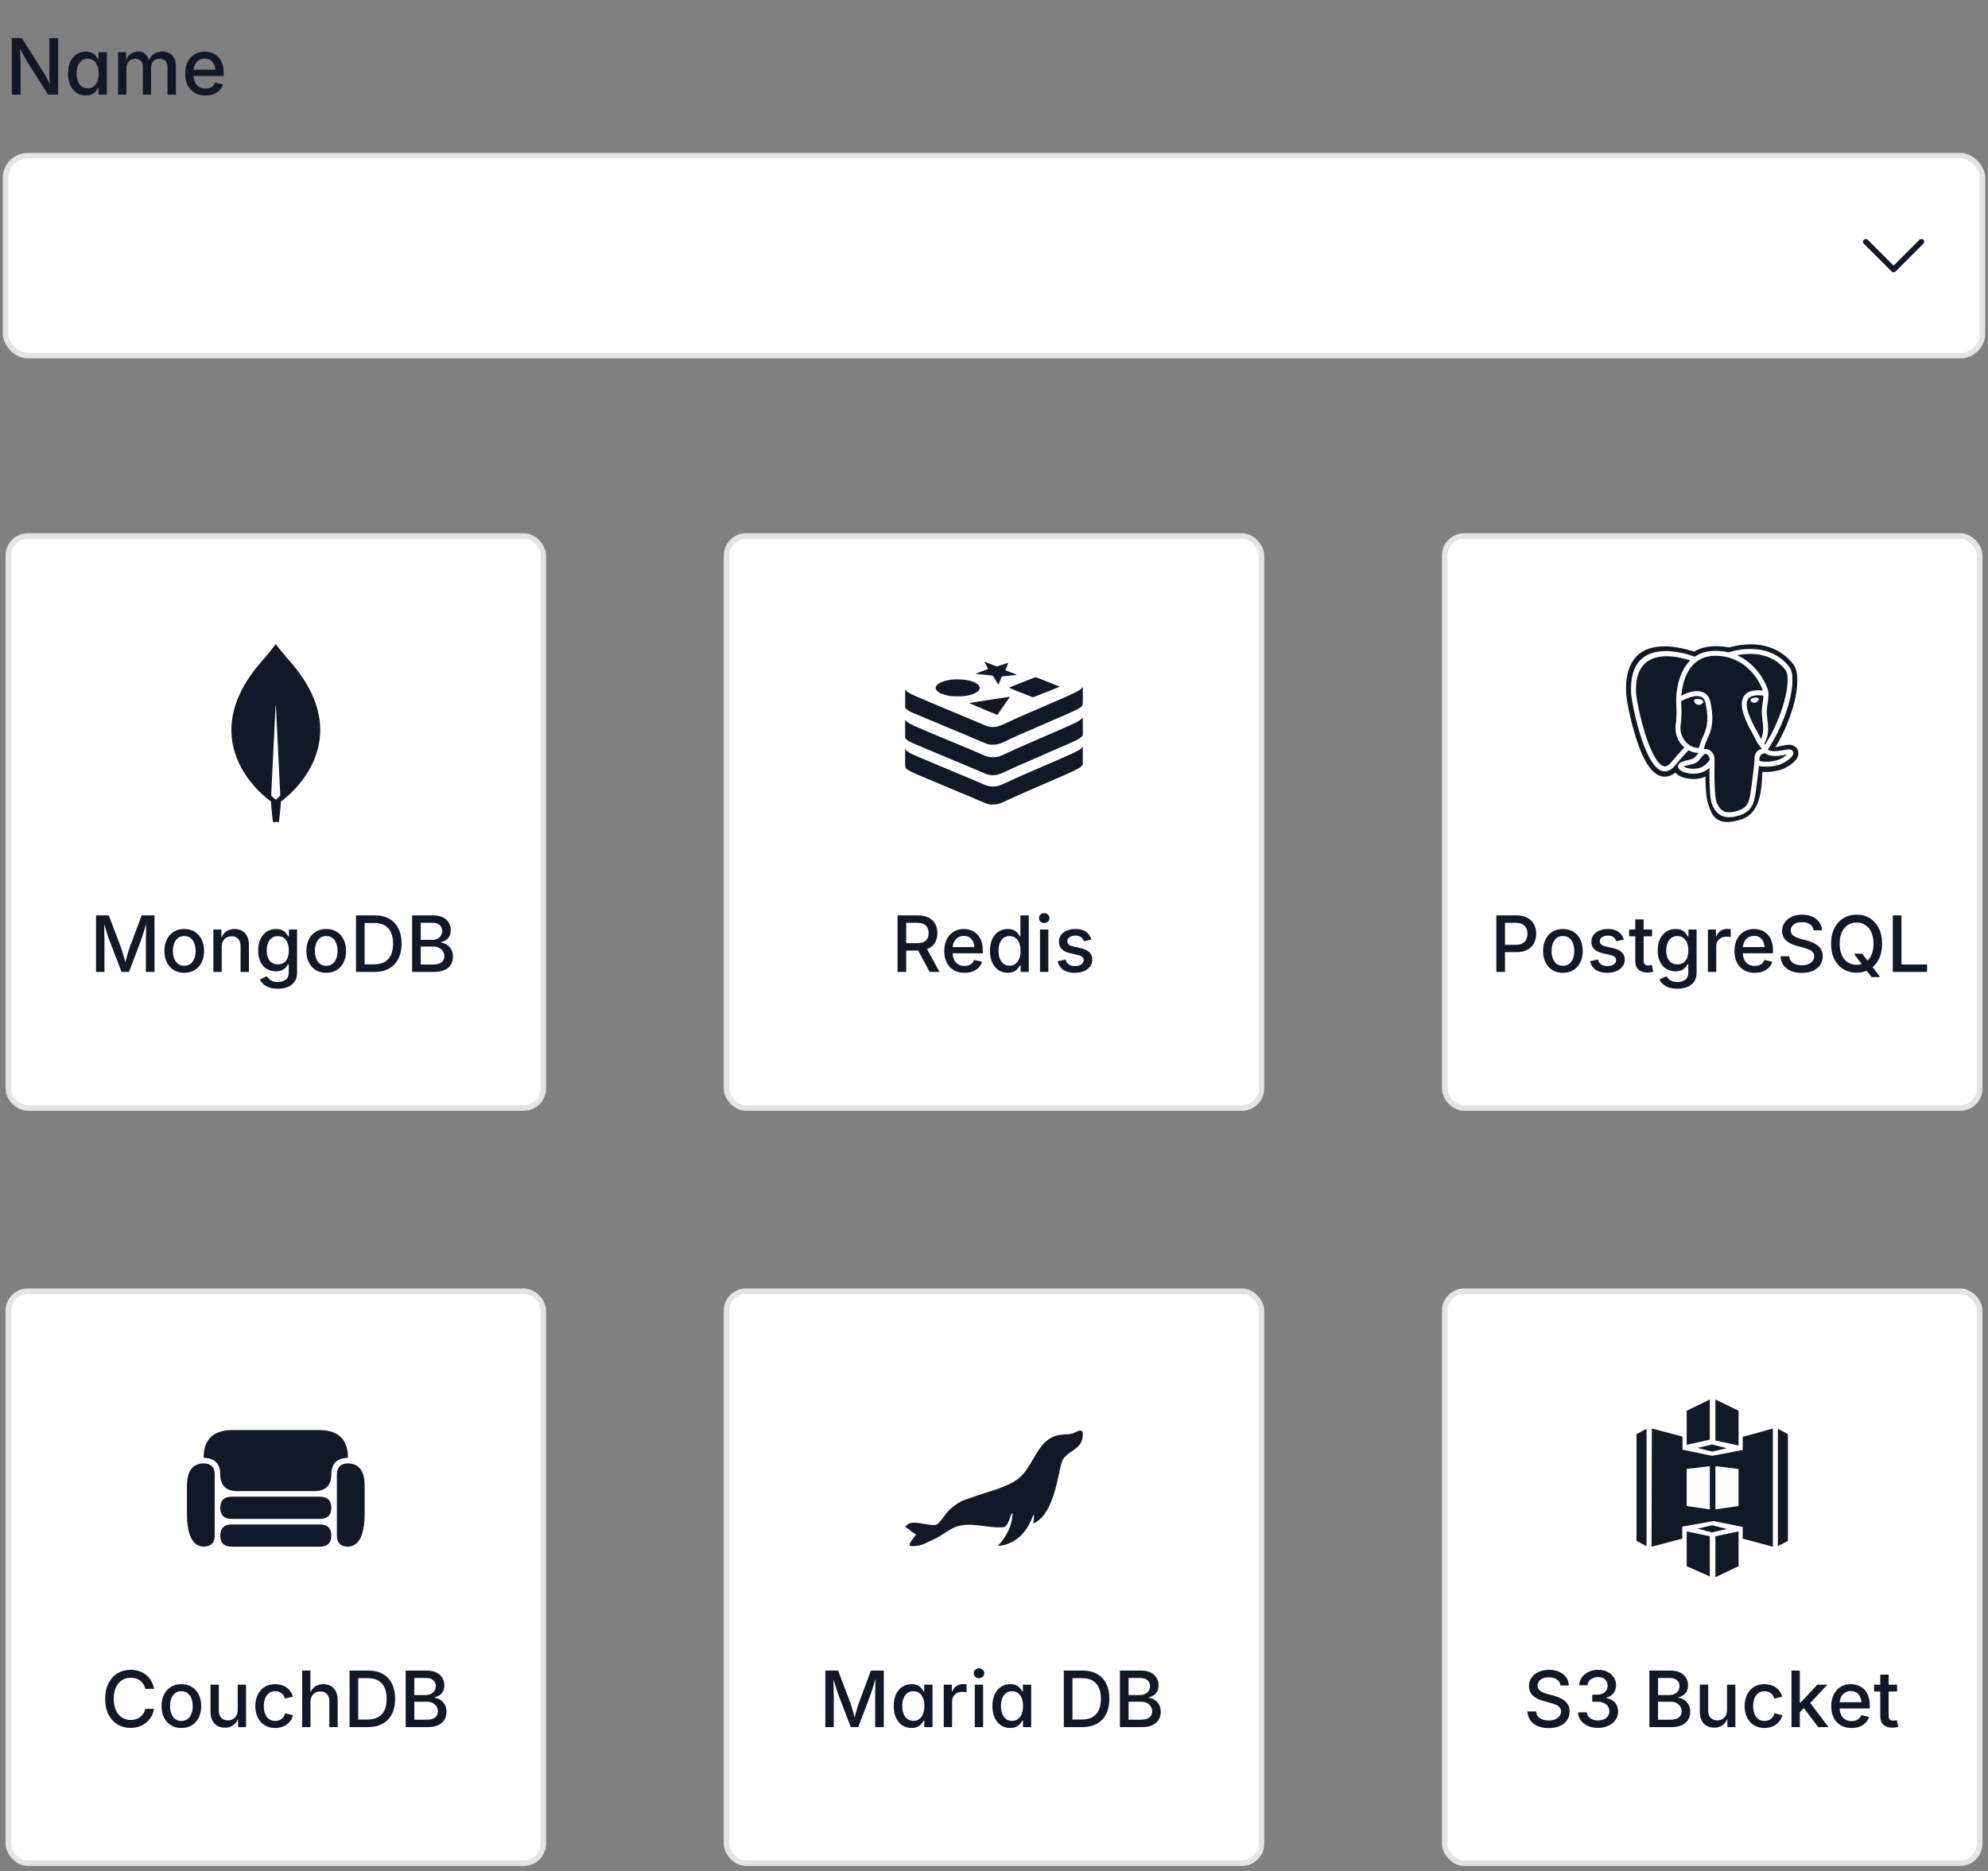 <svg width="358" height="337" viewBox="0 0 358 337" fill="none" xmlns="http://www.w3.org/2000/svg">
<rect x="0" y="0" width="358" height="337" fill="#808080" stroke="none"/>
<path d="M2.128 17.04V6.854H3.926L7.761 12.918C7.888 13.118 8.032 13.358 8.191 13.636C8.351 13.914 8.52 14.228 8.697 14.579C8.875 14.925 9.05 15.304 9.224 15.714H9.032C8.991 15.326 8.959 14.944 8.937 14.565C8.918 14.183 8.905 13.825 8.896 13.492C8.886 13.159 8.882 12.879 8.882 12.651V6.854H10.461V17.04H8.656L5.218 11.619C5.035 11.323 4.855 11.024 4.678 10.724C4.505 10.423 4.311 10.076 4.097 9.685C3.887 9.288 3.63 8.807 3.324 8.242H3.57C3.593 8.743 3.616 9.213 3.639 9.65C3.661 10.083 3.677 10.468 3.687 10.806C3.7 11.138 3.707 11.405 3.707 11.605V17.04H2.128ZM15.444 17.19C14.829 17.19 14.28 17.033 13.797 16.719C13.318 16.4 12.94 15.946 12.662 15.358C12.389 14.766 12.252 14.06 12.252 13.239C12.252 12.41 12.391 11.701 12.669 11.113C12.951 10.525 13.334 10.076 13.817 9.767C14.305 9.457 14.854 9.302 15.465 9.302C15.934 9.302 16.312 9.379 16.6 9.534C16.891 9.689 17.117 9.874 17.276 10.088C17.44 10.297 17.566 10.482 17.652 10.642H17.748V9.397H19.238V17.04H17.755V15.844H17.652C17.566 16.008 17.438 16.197 17.27 16.411C17.101 16.621 16.871 16.803 16.579 16.958C16.287 17.113 15.909 17.19 15.444 17.19ZM15.793 15.912C16.221 15.912 16.581 15.798 16.873 15.57C17.169 15.342 17.393 15.028 17.543 14.627C17.693 14.221 17.769 13.754 17.769 13.226C17.769 12.692 17.693 12.23 17.543 11.838C17.393 11.441 17.169 11.134 16.873 10.915C16.581 10.692 16.221 10.58 15.793 10.58C15.351 10.58 14.982 10.696 14.685 10.929C14.389 11.157 14.166 11.471 14.016 11.872C13.865 12.269 13.79 12.72 13.79 13.226C13.79 13.731 13.865 14.187 14.016 14.593C14.166 14.998 14.389 15.32 14.685 15.557C14.986 15.794 15.355 15.912 15.793 15.912ZM21.262 17.04V9.397H22.69L22.731 11.168H22.615C22.725 10.735 22.893 10.38 23.121 10.102C23.349 9.824 23.616 9.616 23.921 9.479C24.226 9.338 24.545 9.268 24.878 9.268C25.434 9.268 25.883 9.441 26.225 9.787C26.566 10.129 26.797 10.607 26.915 11.223H26.724C26.824 10.803 26.997 10.448 27.243 10.156C27.489 9.865 27.785 9.644 28.132 9.493C28.483 9.343 28.856 9.268 29.253 9.268C29.704 9.268 30.112 9.366 30.477 9.562C30.846 9.757 31.137 10.049 31.352 10.437C31.566 10.824 31.673 11.307 31.673 11.886V17.04H30.162V12.036C30.162 11.526 30.021 11.157 29.738 10.929C29.456 10.701 29.121 10.587 28.733 10.587C28.419 10.587 28.148 10.653 27.92 10.785C27.692 10.917 27.517 11.102 27.394 11.339C27.27 11.571 27.209 11.84 27.209 12.146V17.04H25.726V11.94C25.726 11.53 25.593 11.202 25.329 10.956C25.069 10.71 24.737 10.587 24.331 10.587C24.053 10.587 23.793 10.653 23.552 10.785C23.315 10.913 23.123 11.104 22.977 11.359C22.836 11.61 22.766 11.92 22.766 12.289V17.04H21.262ZM36.998 17.197C36.246 17.197 35.597 17.035 35.05 16.712C34.503 16.388 34.081 15.933 33.785 15.345C33.493 14.757 33.348 14.066 33.348 13.273C33.348 12.49 33.491 11.799 33.778 11.202C34.07 10.605 34.48 10.14 35.009 9.808C35.537 9.47 36.157 9.302 36.868 9.302C37.306 9.302 37.727 9.375 38.133 9.521C38.538 9.662 38.903 9.885 39.227 10.19C39.55 10.496 39.805 10.892 39.992 11.38C40.184 11.863 40.279 12.451 40.279 13.144V13.677H34.188V12.556H39.507L38.803 12.925C38.803 12.455 38.73 12.043 38.584 11.688C38.438 11.328 38.222 11.047 37.935 10.847C37.652 10.646 37.297 10.546 36.868 10.546C36.444 10.546 36.082 10.648 35.781 10.854C35.48 11.059 35.25 11.33 35.091 11.667C34.936 12 34.858 12.364 34.858 12.761V13.526C34.858 14.05 34.947 14.495 35.125 14.859C35.307 15.219 35.56 15.493 35.884 15.68C36.207 15.862 36.583 15.953 37.012 15.953C37.294 15.953 37.55 15.914 37.777 15.837C38.005 15.755 38.201 15.634 38.365 15.475C38.534 15.31 38.661 15.11 38.748 14.873L40.163 15.208C40.04 15.6 39.833 15.946 39.541 16.247C39.254 16.548 38.894 16.783 38.461 16.951C38.033 17.115 37.545 17.197 36.998 17.197Z" fill="#111827"/>
<g clip-path="url(#clip0_3945_128916)">
<rect x="1" y="28.04" width="356" height="36" rx="4" fill="white"/>
<path d="M346 43.54L341 48.54L336 43.54" stroke="#111827" stroke-linecap="round" stroke-linejoin="round"/>
</g>
<rect x="1" y="28.04" width="356" height="36" rx="4" stroke="#E4E4E7"/>
<rect x="1.5" y="96.54" width="96.333" height="103" rx="3.5" fill="white"/>
<rect x="1.5" y="96.54" width="96.333" height="103" rx="3.5" stroke="#E4E4E7"/>
<path d="M46.683 119.603C48.126 118.002 49.349 116.4 49.617 116.057C49.642 116.034 49.691 116.034 49.715 116.057C49.96 116.4 51.207 118.002 52.649 119.603C64.973 134.313 50.718 144.242 50.718 144.242L50.596 144.311C50.498 145.844 50.229 148.04 50.229 148.04H49.691H49.153C49.153 148.04 48.884 145.844 48.786 144.311L48.664 144.219C48.615 144.242 34.36 134.313 46.683 119.603ZM49.666 144.014C49.666 144.014 50.302 143.51 50.473 143.236V143.213L49.691 127.199C49.691 127.153 49.617 127.153 49.617 127.199L48.835 143.213V143.236C49.006 143.51 49.666 144.014 49.666 144.014Z" fill="#111827"/>
<path d="M17.295 175.04V164.854H19.592L21.814 170.699C21.877 170.872 21.948 171.091 22.025 171.355C22.107 171.62 22.192 171.907 22.278 172.217C22.365 172.527 22.447 172.832 22.524 173.133C22.602 173.434 22.67 173.705 22.73 173.946H22.401C22.461 173.718 22.529 173.456 22.606 173.16C22.684 172.859 22.766 172.554 22.852 172.244C22.939 171.934 23.023 171.643 23.105 171.369C23.188 171.096 23.26 170.872 23.324 170.699L25.512 164.854H27.822V175.04H26.27V169.558C26.27 169.348 26.273 169.097 26.277 168.806C26.282 168.514 26.287 168.206 26.291 167.883C26.3 167.555 26.307 167.224 26.311 166.892C26.321 166.559 26.328 166.24 26.332 165.935H26.448C26.357 166.267 26.257 166.611 26.148 166.967C26.043 167.318 25.938 167.657 25.833 167.985C25.733 168.313 25.635 168.614 25.539 168.888C25.448 169.157 25.37 169.38 25.307 169.558L23.222 175.04H21.889L19.776 169.558C19.708 169.384 19.628 169.166 19.537 168.901C19.451 168.632 19.355 168.336 19.25 168.013C19.145 167.685 19.038 167.345 18.929 166.994C18.819 166.639 18.71 166.285 18.601 165.935H18.737C18.746 166.213 18.753 166.516 18.758 166.844C18.767 167.167 18.774 167.495 18.778 167.828C18.787 168.161 18.794 168.478 18.799 168.778C18.808 169.075 18.812 169.334 18.812 169.558V175.04H17.295ZM33.175 175.197C32.459 175.197 31.833 175.033 31.295 174.705C30.762 174.377 30.347 173.917 30.051 173.324C29.755 172.732 29.606 172.044 29.606 171.26C29.606 170.467 29.755 169.774 30.051 169.182C30.347 168.585 30.762 168.122 31.295 167.794C31.833 167.466 32.459 167.302 33.175 167.302C33.895 167.302 34.522 167.466 35.055 167.794C35.592 168.122 36.009 168.585 36.306 169.182C36.602 169.774 36.75 170.467 36.75 171.26C36.75 172.044 36.602 172.732 36.306 173.324C36.009 173.917 35.592 174.377 35.055 174.705C34.522 175.033 33.895 175.197 33.175 175.197ZM33.175 173.926C33.64 173.926 34.023 173.805 34.323 173.563C34.629 173.317 34.854 172.994 35 172.593C35.15 172.187 35.226 171.743 35.226 171.26C35.226 170.772 35.15 170.326 35 169.92C34.854 169.51 34.629 169.184 34.323 168.942C34.023 168.696 33.64 168.573 33.175 168.573C32.715 168.573 32.334 168.696 32.033 168.942C31.732 169.184 31.507 169.507 31.356 169.913C31.211 170.319 31.138 170.768 31.138 171.26C31.138 171.743 31.211 172.187 31.356 172.593C31.507 172.994 31.732 173.317 32.033 173.563C32.334 173.805 32.715 173.926 33.175 173.926ZM39.929 170.515V175.04H38.425V167.397H39.86L39.874 169.271H39.717C39.94 168.587 40.264 168.088 40.688 167.773C41.111 167.459 41.624 167.302 42.226 167.302C42.745 167.302 43.199 167.411 43.586 167.63C43.973 167.849 44.276 168.172 44.495 168.601C44.714 169.024 44.823 169.553 44.823 170.187V175.04H43.319V170.371C43.319 169.82 43.176 169.389 42.889 169.079C42.602 168.769 42.207 168.614 41.706 168.614C41.369 168.614 41.066 168.689 40.797 168.84C40.528 168.986 40.316 169.2 40.161 169.482C40.006 169.765 39.929 170.109 39.929 170.515ZM50.039 178.062C49.451 178.062 48.941 177.986 48.508 177.836C48.075 177.686 47.717 177.485 47.435 177.234C47.157 176.984 46.945 176.706 46.799 176.4L48.057 175.806C48.148 175.951 48.269 176.104 48.419 176.264C48.574 176.428 48.781 176.567 49.041 176.681C49.301 176.795 49.633 176.852 50.039 176.852C50.622 176.852 51.094 176.713 51.454 176.435C51.819 176.161 52.001 175.73 52.001 175.143V173.652H51.871C51.78 173.821 51.652 174.003 51.488 174.199C51.329 174.395 51.103 174.566 50.812 174.712C50.524 174.853 50.148 174.924 49.684 174.924C49.082 174.924 48.54 174.783 48.057 174.5C47.578 174.217 47.198 173.798 46.915 173.242C46.633 172.686 46.491 172.003 46.491 171.191C46.491 170.38 46.63 169.685 46.908 169.106C47.191 168.523 47.574 168.076 48.057 167.767C48.544 167.457 49.093 167.302 49.704 167.302C50.173 167.302 50.554 167.379 50.846 167.534C51.142 167.689 51.372 167.874 51.536 168.088C51.705 168.298 51.832 168.482 51.919 168.642H52.028V167.397H53.498V175.149C53.498 175.819 53.345 176.368 53.04 176.797C52.739 177.23 52.327 177.549 51.803 177.754C51.283 177.959 50.695 178.062 50.039 178.062ZM50.032 173.673C50.461 173.673 50.821 173.575 51.112 173.379C51.408 173.178 51.632 172.891 51.782 172.518C51.933 172.139 52.008 171.69 52.008 171.171C52.008 170.656 51.933 170.205 51.782 169.817C51.632 169.43 51.408 169.127 51.112 168.908C50.821 168.689 50.461 168.58 50.032 168.58C49.59 168.58 49.221 168.696 48.925 168.929C48.629 169.157 48.405 169.466 48.255 169.858C48.105 170.246 48.029 170.683 48.029 171.171C48.029 171.668 48.105 172.105 48.255 172.483C48.405 172.857 48.629 173.149 48.925 173.358C49.226 173.568 49.595 173.673 50.032 173.673ZM58.741 175.197C58.026 175.197 57.399 175.033 56.861 174.705C56.328 174.377 55.913 173.917 55.617 173.324C55.321 172.732 55.173 172.044 55.173 171.26C55.173 170.467 55.321 169.774 55.617 169.182C55.913 168.585 56.328 168.122 56.861 167.794C57.399 167.466 58.026 167.302 58.741 167.302C59.461 167.302 60.088 167.466 60.621 167.794C61.159 168.122 61.576 168.585 61.872 169.182C62.168 169.774 62.316 170.467 62.316 171.26C62.316 172.044 62.168 172.732 61.872 173.324C61.576 173.917 61.159 174.377 60.621 174.705C60.088 175.033 59.461 175.197 58.741 175.197ZM58.741 173.926C59.206 173.926 59.589 173.805 59.89 173.563C60.195 173.317 60.421 172.994 60.566 172.593C60.717 172.187 60.792 171.743 60.792 171.26C60.792 170.772 60.717 170.326 60.566 169.92C60.421 169.51 60.195 169.184 59.89 168.942C59.589 168.696 59.206 168.573 58.741 168.573C58.281 168.573 57.9 168.696 57.6 168.942C57.299 169.184 57.073 169.507 56.923 169.913C56.777 170.319 56.704 170.768 56.704 171.26C56.704 171.743 56.777 172.187 56.923 172.593C57.073 172.994 57.299 173.317 57.6 173.563C57.9 173.805 58.281 173.926 58.741 173.926ZM67.416 175.04H64.9V173.673H67.334C68.104 173.673 68.745 173.529 69.255 173.242C69.765 172.955 70.148 172.534 70.403 171.978C70.659 171.417 70.786 170.736 70.786 169.934C70.786 169.136 70.659 168.462 70.403 167.91C70.153 167.359 69.777 166.939 69.275 166.652C68.779 166.365 68.159 166.222 67.416 166.222H64.846V164.854H67.519C68.521 164.854 69.38 165.057 70.096 165.463C70.811 165.868 71.36 166.452 71.743 167.213C72.126 167.969 72.317 168.876 72.317 169.934C72.317 170.995 72.124 171.907 71.736 172.668C71.353 173.429 70.795 174.015 70.061 174.425C69.332 174.835 68.451 175.04 67.416 175.04ZM65.666 164.854V175.04H64.107V164.854H65.666ZM74.211 175.04V164.854H77.964C78.689 164.854 79.288 164.973 79.762 165.21C80.236 165.447 80.589 165.768 80.821 166.174C81.054 166.575 81.17 167.026 81.17 167.527C81.17 167.951 81.092 168.309 80.938 168.601C80.783 168.888 80.573 169.12 80.309 169.298C80.049 169.471 79.762 169.599 79.447 169.681V169.783C79.789 169.797 80.122 169.906 80.445 170.111C80.769 170.312 81.035 170.597 81.245 170.966C81.459 171.33 81.566 171.775 81.566 172.299C81.566 172.814 81.443 173.279 81.197 173.693C80.956 174.108 80.582 174.436 80.076 174.678C79.57 174.919 78.921 175.04 78.128 175.04H74.211ZM75.769 173.7H77.971C78.7 173.7 79.224 173.559 79.543 173.276C79.862 172.994 80.022 172.643 80.022 172.224C80.022 171.896 79.939 171.599 79.775 171.335C79.616 171.071 79.388 170.861 79.092 170.706C78.796 170.547 78.442 170.467 78.032 170.467H75.769V173.7ZM75.769 169.264H77.814C78.155 169.264 78.465 169.198 78.743 169.065C79.021 168.933 79.24 168.746 79.399 168.505C79.559 168.263 79.639 167.981 79.639 167.657C79.639 167.238 79.493 166.889 79.201 166.611C78.909 166.329 78.461 166.188 77.855 166.188H75.769V169.264Z" fill="#111827"/>
<rect x="130.833" y="96.54" width="96.333" height="103" rx="3.5" fill="white"/>
<rect x="130.833" y="96.54" width="96.333" height="103" rx="3.5" stroke="#E4E4E7"/>
<path d="M177.275 119.191C177.275 119.203 177.425 119.484 177.613 119.834C177.8 120.178 177.931 120.472 177.913 120.491C177.894 120.503 177.369 120.703 176.75 120.922C176.125 121.147 175.631 121.334 175.638 121.341C175.644 121.347 176.35 121.422 177.2 121.503C178.225 121.597 178.763 121.666 178.8 121.709C178.831 121.741 179.069 122.122 179.325 122.547L179.788 123.322L179.869 123.128C179.913 123.028 180.056 122.684 180.181 122.378L180.413 121.822L181.644 121.691C182.319 121.616 182.919 121.559 182.981 121.559L183.088 121.516C183.088 121.497 182.631 121.309 182.069 121.097C181.513 120.891 181.05 120.709 181.05 120.703C181.05 120.697 181.169 120.403 181.319 120.047C181.463 119.691 181.575 119.391 181.569 119.384C181.556 119.372 181.081 119.516 180.519 119.697L179.5 120.034L178.406 119.603C177.331 119.178 177.275 119.159 177.275 119.191ZM184.063 122.884C182.756 123.403 181.681 123.834 181.675 123.847C181.663 123.859 182.638 124.253 183.838 124.728L186.013 125.584L186.244 125.491C188.669 124.547 190.869 123.672 190.862 123.659L186.494 121.941C186.45 121.947 185.363 122.366 184.063 122.884ZM171.525 122.378C170.269 122.509 169.219 122.872 168.775 123.334C168.469 123.647 168.419 123.916 168.613 124.241C168.894 124.728 169.819 125.134 171.094 125.341C171.669 125.441 173.35 125.422 173.931 125.322C175.294 125.084 176.181 124.647 176.388 124.097C176.463 123.891 176.463 123.866 176.388 123.666C176.181 123.134 175.313 122.691 174.025 122.466C173.375 122.359 172.163 122.316 171.525 122.378ZM194.856 123.891C194.794 123.972 194.562 124.159 194.337 124.309C193.675 124.734 192.825 125.122 187.519 127.409C183.788 129.009 182.838 129.434 181.55 130.053C180.119 130.734 179.525 130.928 178.806 130.928C178.163 130.928 177.775 130.816 176.575 130.284C176.094 130.072 174.125 129.247 172.206 128.447C163.8 124.953 163.644 124.878 163.194 124.391L163.007 124.184V127.478L163.219 127.684C163.425 127.884 164.119 128.303 164.363 128.372C164.432 128.391 164.888 128.578 165.382 128.791C165.875 129.003 168.288 130.016 170.744 131.041C174.806 132.734 175.731 133.122 177.119 133.728C177.85 134.053 178.256 134.134 178.95 134.109C179.456 134.091 179.606 134.059 180.05 133.909C180.338 133.816 180.831 133.603 181.15 133.441C182.206 132.909 183.481 132.347 188.563 130.159C193.344 128.097 193.969 127.809 194.487 127.453C195.019 127.072 195 127.166 195 125.328C195 124.447 194.994 123.728 194.987 123.728L194.856 123.891ZM178.119 126.041C176.163 126.341 174.544 126.597 174.513 126.609C174.469 126.622 179.388 128.691 179.594 128.747L181.844 125.516C181.838 125.472 181.844 125.466 178.119 126.041ZM194.887 129.316C194.844 129.391 194.637 129.566 194.444 129.709C193.806 130.147 192.85 130.584 187.038 133.084C183.694 134.528 182.644 134.991 181.65 135.472C180.038 136.253 179.65 136.378 178.788 136.378C178.119 136.372 177.706 136.265 176.819 135.866C175.963 135.472 175.006 135.072 171.169 133.478C164.475 130.703 163.707 130.353 163.232 129.897L163 129.678V132.928L163.263 133.178C163.688 133.578 163.644 133.553 170.819 136.54C173.45 137.634 175.931 138.678 176.331 138.859C177.388 139.334 177.694 139.447 178.113 139.534C179.088 139.734 179.813 139.572 181.394 138.803C182.425 138.303 183.681 137.747 186.725 136.434C192.512 133.941 193.937 133.297 194.362 133.016C194.512 132.909 194.719 132.741 194.819 132.628L195 132.428V130.803C195 129.909 194.994 129.178 194.987 129.178L194.887 129.316ZM194.831 134.641C194.45 135.122 193.681 135.491 187.713 138.059C183.819 139.74 182.631 140.265 181.35 140.872C180.006 141.509 179.563 141.647 178.788 141.647C178.256 141.647 177.719 141.522 177.125 141.259C175.731 140.647 174.813 140.259 170.744 138.565C166.119 136.64 164.638 136.009 164.144 135.766C163.682 135.534 163.213 135.203 163.107 135.034L163 134.878V136.534C163 138.434 162.969 138.29 163.475 138.634C164.038 139.009 164.875 139.384 170.432 141.69C174.313 143.303 175.713 143.89 176.4 144.203C177.806 144.834 178.181 144.934 178.969 144.89C179.688 144.859 180.156 144.703 181.4 144.109C182.694 143.49 183.65 143.059 187.881 141.24C193.756 138.709 194.394 138.403 194.837 137.89L194.994 137.715V136.097C194.994 135.203 194.987 134.472 194.981 134.472L194.831 134.641Z" fill="#111827"/>
<path d="M161.628 175.04V164.854H165.278C166.062 164.854 166.716 164.991 167.24 165.265C167.764 165.534 168.156 165.91 168.416 166.393C168.676 166.876 168.806 167.429 168.806 168.054C168.806 168.683 168.674 169.234 168.409 169.708C168.149 170.177 167.757 170.542 167.233 170.802C166.709 171.062 166.053 171.191 165.265 171.191H162.523V169.858H165.114C165.616 169.858 166.019 169.788 166.324 169.646C166.634 169.501 166.862 169.293 167.008 169.024C167.154 168.756 167.227 168.432 167.227 168.054C167.227 167.671 167.154 167.34 167.008 167.062C166.862 166.785 166.634 166.57 166.324 166.42C166.014 166.265 165.606 166.188 165.101 166.188H163.187V175.04H161.628ZM167.418 175.04L164.95 170.439H166.68L169.188 175.04H167.418ZM173.693 175.197C172.941 175.197 172.292 175.035 171.745 174.712C171.198 174.388 170.777 173.933 170.48 173.345C170.189 172.757 170.043 172.066 170.043 171.273C170.043 170.49 170.187 169.799 170.474 169.202C170.765 168.605 171.175 168.14 171.704 167.808C172.233 167.47 172.853 167.302 173.563 167.302C174.001 167.302 174.423 167.375 174.828 167.521C175.234 167.662 175.598 167.885 175.922 168.19C176.245 168.496 176.501 168.892 176.688 169.38C176.879 169.863 176.975 170.451 176.975 171.144V171.677H170.884V170.556H176.202L175.498 170.925C175.498 170.455 175.425 170.043 175.279 169.688C175.133 169.327 174.917 169.047 174.63 168.847C174.347 168.646 173.992 168.546 173.563 168.546C173.14 168.546 172.777 168.648 172.477 168.854C172.176 169.059 171.946 169.33 171.786 169.667C171.631 170 171.554 170.364 171.554 170.761V171.526C171.554 172.05 171.643 172.495 171.82 172.859C172.003 173.219 172.256 173.493 172.579 173.68C172.903 173.862 173.279 173.953 173.707 173.953C173.99 173.953 174.245 173.914 174.473 173.837C174.701 173.755 174.896 173.634 175.061 173.475C175.229 173.311 175.357 173.11 175.443 172.873L176.858 173.208C176.735 173.6 176.528 173.946 176.236 174.247C175.949 174.548 175.589 174.783 175.156 174.951C174.728 175.115 174.24 175.197 173.693 175.197ZM181.473 175.19C180.853 175.19 180.301 175.033 179.818 174.719C179.335 174.4 178.957 173.946 178.684 173.358C178.41 172.766 178.273 172.06 178.273 171.239C178.273 170.41 178.412 169.701 178.69 169.113C178.968 168.525 179.349 168.076 179.832 167.767C180.315 167.457 180.862 167.302 181.473 167.302C181.947 167.302 182.327 167.382 182.614 167.541C182.906 167.696 183.134 167.878 183.298 168.088C183.462 168.298 183.587 168.482 183.674 168.642H183.756V164.854H185.26V175.04H183.797V173.844H183.674C183.587 174.008 183.46 174.195 183.291 174.404C183.122 174.614 182.892 174.799 182.601 174.958C182.309 175.113 181.933 175.19 181.473 175.19ZM181.801 173.912C182.229 173.912 182.589 173.798 182.881 173.57C183.177 173.342 183.4 173.028 183.551 172.627C183.706 172.221 183.783 171.754 183.783 171.226C183.783 170.692 183.708 170.23 183.558 169.838C183.407 169.441 183.184 169.134 182.888 168.915C182.596 168.692 182.234 168.58 181.801 168.58C181.359 168.58 180.99 168.696 180.693 168.929C180.402 169.161 180.181 169.478 180.03 169.879C179.884 170.275 179.812 170.724 179.812 171.226C179.812 171.731 179.887 172.187 180.037 172.593C180.188 172.998 180.411 173.32 180.707 173.557C181.003 173.794 181.368 173.912 181.801 173.912ZM187.283 175.04V167.397H188.787V175.04H187.283ZM188.042 166.229C187.782 166.229 187.559 166.142 187.372 165.969C187.19 165.796 187.099 165.586 187.099 165.34C187.099 165.089 187.19 164.877 187.372 164.704C187.559 164.531 187.782 164.444 188.042 164.444C188.302 164.444 188.525 164.531 188.712 164.704C188.899 164.877 188.992 165.089 188.992 165.34C188.992 165.586 188.899 165.796 188.712 165.969C188.525 166.142 188.302 166.229 188.042 166.229ZM193.552 175.197C193 175.197 192.508 175.118 192.075 174.958C191.647 174.799 191.294 174.564 191.016 174.254C190.742 173.939 190.56 173.557 190.469 173.105L191.884 172.812C191.989 173.208 192.185 173.502 192.472 173.693C192.759 173.885 193.123 173.98 193.565 173.98C194.049 173.98 194.434 173.88 194.721 173.68C195.008 173.475 195.151 173.231 195.151 172.948C195.151 172.702 195.062 172.499 194.885 172.34C194.712 172.18 194.443 172.062 194.078 171.984L192.793 171.69C192.082 171.531 191.553 171.276 191.207 170.925C190.861 170.574 190.688 170.125 190.688 169.578C190.688 169.122 190.815 168.724 191.07 168.382C191.326 168.04 191.674 167.776 192.116 167.589C192.558 167.397 193.069 167.302 193.647 167.302C194.199 167.302 194.671 167.382 195.062 167.541C195.454 167.701 195.771 167.924 196.013 168.211C196.259 168.498 196.434 168.831 196.539 169.209L195.192 169.503C195.097 169.234 194.93 168.999 194.693 168.799C194.456 168.594 194.112 168.491 193.661 168.491C193.246 168.491 192.9 168.585 192.622 168.771C192.344 168.958 192.205 169.195 192.205 169.482C192.205 169.738 192.296 169.945 192.479 170.104C192.665 170.259 192.968 170.385 193.388 170.48L194.618 170.754C195.325 170.913 195.849 171.164 196.19 171.506C196.532 171.848 196.703 172.285 196.703 172.818C196.703 173.283 196.569 173.696 196.3 174.056C196.035 174.411 195.666 174.691 195.192 174.896C194.723 175.097 194.176 175.197 193.552 175.197Z" fill="#111827"/>
<rect x="260.167" y="96.54" width="96.333" height="103" rx="3.5" fill="white"/>
<rect x="260.167" y="96.54" width="96.333" height="103" rx="3.5" stroke="#E4E4E7"/>
<path fill-rule="evenodd" clip-rule="evenodd" d="M317.352 139.329C317.349 139.354 317.347 139.375 317.345 139.394C317.262 142.735 316.724 144.654 315.881 145.849C314.914 147.235 313.708 147.602 312.353 147.892C308.867 148.637 308.133 146.392 307.724 145.13C307.716 145.107 307.708 145.086 307.701 145.065C307.685 145.018 307.669 144.975 307.652 144.928C307.476 144.447 307.362 143.842 307.284 143.159C307.212 142.508 307.176 141.835 307.15 141.158C307.144 141.044 307.14 140.903 307.135 140.751C307.132 140.639 307.128 140.521 307.124 140.403C307.119 140.206 307.129 140.02 307.145 139.849C306.758 140.021 306.352 140.142 305.934 140.211C304.869 140.392 303.912 140.222 303.338 140.077C302.857 139.958 302.246 139.678 301.869 139.321C301.807 139.264 301.745 139.197 301.693 139.135C301.372 139.399 301.041 139.585 300.705 139.704C299.453 140.154 298.352 139.684 297.395 138.618C296.702 137.853 296.081 136.725 295.533 135.427C293.95 131.672 292.905 126.256 292.838 124.922C292.279 113.759 302.319 116.428 305.055 117.359C305.535 117.073 306.05 116.849 306.586 116.692C307.331 116.47 308.159 116.351 309.074 116.366C309.54 116.372 310 116.403 310.466 116.449C310.788 116.484 311.109 116.531 311.428 116.589C312.545 116.268 315.162 115.694 317.79 116.32C319.59 116.749 321.431 117.701 322.921 119.599C323.904 120.856 323.893 123.716 322.983 127.006C322.326 129.385 321.219 132.07 319.714 134.568C320.05 134.485 320.583 134.372 321.426 134.196C322.083 134.061 322.595 134.108 322.968 134.289C323.614 134.599 323.893 135.111 323.847 135.779C323.826 136.12 323.687 136.456 323.459 136.777C323.081 137.289 322.259 137.936 321.281 138.391C320.805 138.608 320.19 138.779 319.554 138.887C318.912 138.996 318.245 139.042 317.671 139.016H317.614L317.391 138.996C317.386 139.047 317.381 139.099 317.371 139.156C317.364 139.229 317.357 139.285 317.352 139.329ZM317.283 134.863C316.698 135.028 315.86 135.334 315.948 137.03C315.907 137.532 315.751 138.944 315.576 140.32C315.431 141.447 315.276 142.585 315.167 143.237C315.012 144.126 314.769 144.768 314.329 145.218C313.895 145.673 313.233 145.973 312.255 146.185C311.138 146.423 310.434 146.19 309.979 145.802C309.508 145.404 309.26 144.83 309.105 144.442C308.96 144.07 308.851 143.077 308.789 141.747C308.727 140.413 308.717 138.773 308.753 137.113C308.754 137.086 308.754 137.06 308.754 137.033C308.76 136.707 308.765 136.405 308.655 136.089C308.52 135.721 308.283 135.39 307.988 135.178C307.714 134.982 307.321 134.847 306.984 134.878C306.922 134.884 306.859 134.894 306.798 134.909C306.856 134.682 306.938 134.434 307.031 134.171C307.149 133.841 307.177 133.742 307.212 133.646C307.254 133.532 307.305 133.422 307.527 132.933C308.086 131.687 308.8 130.094 308.003 126.395C307.776 125.361 307.196 124.818 306.467 124.59C306.001 124.446 305.484 124.435 304.972 124.513C304.481 124.59 303.989 124.741 303.555 124.916C303.283 125.03 303.02 125.165 302.769 125.32C302.939 123.158 303.881 118.016 309.048 118.104C313.331 118.171 315.736 120.98 316.843 122.992C317.123 123.494 317.314 123.944 317.433 124.285L317.434 124.288C317.444 124.313 317.454 124.338 317.459 124.363C314.929 124.099 313.915 124.978 313.703 126.307C313.403 128.175 314.924 130.901 315.695 132.282C315.713 132.314 315.73 132.345 315.747 132.376C315.902 132.655 316.02 132.867 316.062 132.97C316.367 133.709 316.745 134.185 317.045 134.552C317.064 134.577 317.083 134.601 317.101 134.624C317.171 134.713 317.233 134.793 317.283 134.863ZM306.229 136.58C305.681 137.279 305.51 137.49 303.808 137.842C303.503 137.904 303.296 137.972 303.172 138.034C303.327 138.142 303.565 138.24 303.772 138.292C304.191 138.396 304.889 138.525 305.629 138.396C306.358 138.272 307.139 137.899 307.775 137.015C307.905 136.834 307.879 136.586 307.812 136.384C307.739 136.187 307.615 136.011 307.471 135.908C307.362 135.83 307.186 135.763 307.062 135.773C306.985 135.778 306.913 135.811 306.86 135.867C306.636 136.092 306.425 136.33 306.229 136.58ZM302.924 134.227C303.047 134.36 303.178 134.486 303.317 134.604C302.487 135.488 301.685 136.397 300.912 137.33C300.627 137.671 300.358 137.878 300.11 137.966C299.655 138.132 299.184 137.883 298.724 137.371C298.17 136.756 297.648 135.799 297.177 134.682C295.677 131.128 294.689 126.033 294.627 124.787C294.203 116.242 301.977 118.14 304.382 118.932C301.719 121.549 301.837 126.23 301.843 126.266C301.838 126.363 301.845 126.482 301.854 126.634C301.855 126.66 301.857 126.688 301.858 126.716C301.905 127.445 301.988 128.847 301.77 130.404C301.715 130.783 301.707 131.167 301.745 131.547C301.843 132.587 302.277 133.518 302.924 134.227ZM317.624 122.563C316.786 121.032 315.255 119.082 312.819 118.006C313.988 117.768 315.87 117.561 317.758 118.104C319.088 118.492 320.422 119.253 321.514 120.644C322.145 121.456 322.026 123.711 321.26 126.479C320.598 128.884 319.44 131.63 317.852 134.129C317.816 134.088 317.781 134.043 317.746 133.998L317.743 133.994C317.728 133.979 317.712 133.958 317.696 133.937C318.617 132.427 318.441 130.968 318.276 129.598C318.208 129.06 318.146 128.542 318.162 128.051C318.182 127.557 318.244 127.134 318.304 126.727C318.306 126.708 318.309 126.689 318.312 126.67C318.4 126.121 318.478 125.599 318.457 124.963C318.457 124.955 318.458 124.947 318.459 124.94C318.461 124.932 318.462 124.924 318.462 124.916C318.488 124.766 318.431 124.425 318.276 123.991C318.1 123.497 317.882 123.019 317.624 122.563ZM302.747 126.525C302.742 126.437 302.738 126.349 302.738 126.261C302.743 126.24 303.239 126.013 303.891 125.744C304.269 125.594 304.688 125.459 305.102 125.397C305.495 125.34 305.878 125.34 306.203 125.444C306.633 125.578 306.985 125.92 307.124 126.582C307.864 130.001 307.217 131.439 306.71 132.566C306.452 133.134 306.375 133.353 306.278 133.629C306.254 133.697 306.229 133.768 306.199 133.848C306.091 134.145 305.997 134.429 305.929 134.702L305.92 134.702C305.788 134.697 305.652 134.692 305.521 134.671C304.775 134.568 304.098 134.185 303.586 133.621C303.041 133.026 302.707 132.268 302.634 131.464C302.603 131.165 302.609 130.849 302.655 130.528C302.888 128.868 302.8 127.415 302.753 126.664C302.751 126.618 302.749 126.572 302.747 126.525ZM306.467 126.039C306.17 125.879 305.721 125.818 305.391 125.889C305.161 125.946 305.062 126.059 305.055 126.193C305.048 126.327 305.132 126.484 305.267 126.628C305.407 126.773 305.603 126.902 305.825 126.933H305.831C306.058 126.965 306.271 126.887 306.426 126.783C306.591 126.67 306.7 126.514 306.715 126.406C306.731 126.266 306.638 126.137 306.467 126.039ZM314.582 126.447C314.722 125.573 315.513 125.014 317.562 125.268C317.557 125.718 317.495 126.121 317.427 126.54L317.42 126.587C317.355 127.023 317.287 127.48 317.267 128.025C317.252 128.557 317.316 129.105 317.382 129.667L317.386 129.701C317.52 130.808 317.66 131.977 317.122 133.115C317.039 132.97 316.962 132.804 316.884 132.628C316.817 132.468 316.672 132.199 316.475 131.852C315.751 130.554 314.334 128.009 314.582 126.447ZM317.735 135.663C317.763 135.654 317.79 135.647 317.815 135.639C318.869 136.434 320.632 136.106 321.797 135.889L321.808 135.887C321.529 136.156 321.074 136.461 320.531 136.715C320.003 136.957 319.176 137.123 318.4 137.17C317.955 137.191 317.536 137.18 317.22 137.113C317.019 137.076 316.884 137.035 316.843 136.994C316.791 135.933 317.278 135.795 317.588 135.707L317.593 135.706C317.641 135.69 317.689 135.676 317.735 135.663ZM316.538 126.277C316.667 126.142 316.745 125.982 316.729 125.889C316.713 125.78 316.61 125.703 316.45 125.666C316.311 125.63 316.124 125.625 315.928 125.651C315.731 125.682 315.555 125.738 315.431 125.806C315.282 125.891 315.222 125.987 315.224 126.082C315.226 126.222 315.361 126.361 315.545 126.463C315.701 126.547 315.857 126.577 316.007 126.56C316.2 126.539 316.381 126.439 316.538 126.277ZM321.601 135.018C319.258 135.504 318.56 135.199 318.353 135.002C320.117 132.323 321.4 129.323 322.119 126.716C322.957 123.685 323.024 121.13 322.217 120.095C320.991 118.533 319.496 117.68 318.007 117.25C315.751 116.599 313.527 116.919 312.312 117.204C312.29 117.209 312.269 117.213 312.249 117.218C312.185 117.232 312.131 117.244 312.084 117.255C312.058 117.266 311.598 117.395 311.272 117.483C310.594 117.317 309.855 117.219 309.063 117.209C307.429 117.183 306.167 117.597 305.189 118.264C303.544 117.654 293.205 114.235 293.732 124.828C293.8 126.116 294.813 131.376 296.355 135.028C296.867 136.238 297.436 137.278 298.056 137.971C298.77 138.757 299.551 139.114 300.405 138.809C300.808 138.664 301.212 138.375 301.599 137.904C302.691 136.59 303.689 135.509 304.061 135.116C304.477 135.34 304.929 135.489 305.396 135.556C305.542 135.576 305.689 135.588 305.836 135.592C305.836 135.613 305.836 135.633 305.841 135.654C305.732 135.775 305.626 135.899 305.525 136.026C305.132 136.528 305.008 136.683 303.632 136.968C303.012 137.097 302.639 137.268 302.437 137.459C302.225 137.656 302.158 137.878 302.189 138.106C302.22 138.302 302.324 138.473 302.479 138.618C302.743 138.866 303.193 139.068 303.555 139.161C304.051 139.285 304.879 139.435 305.784 139.28C306.467 139.161 307.186 138.871 307.837 138.282C307.827 139.544 307.848 140.759 307.894 141.789C307.961 143.201 308.086 144.303 308.277 144.773C308.469 145.249 308.769 145.958 309.4 146.49C310.041 147.029 310.993 147.37 312.441 147.06C313.6 146.811 314.401 146.434 314.975 145.839C315.55 145.244 315.86 144.458 316.046 143.387C316.155 142.756 316.315 141.598 316.46 140.429C316.579 139.497 316.688 138.577 316.76 137.92C316.848 137.946 316.946 137.972 317.044 137.992C317.443 138.07 317.934 138.091 318.446 138.065C319.32 138.013 320.277 137.816 320.903 137.527C321.746 137.134 322.434 136.606 322.734 136.192C322.864 136.011 322.941 135.835 322.951 135.664C322.972 135.385 322.853 135.173 322.584 135.044C322.377 134.946 322.057 134.925 321.601 135.018Z" fill="#111827"/>
<path d="M269.462 175.04V164.854H273.112C273.896 164.854 274.55 165 275.074 165.292C275.598 165.584 275.99 165.978 276.25 166.475C276.51 166.971 276.64 167.534 276.64 168.163C276.64 168.792 276.507 169.357 276.243 169.858C275.983 170.355 275.591 170.749 275.067 171.041C274.543 171.328 273.887 171.472 273.099 171.472H270.604V170.152H272.948C273.45 170.152 273.855 170.066 274.165 169.893C274.475 169.719 274.701 169.482 274.842 169.182C274.988 168.881 275.061 168.541 275.061 168.163C275.061 167.78 274.988 167.441 274.842 167.145C274.701 166.844 274.473 166.609 274.158 166.44C273.848 166.272 273.44 166.188 272.935 166.188H271.021V175.04H269.462ZM281.445 175.197C280.73 175.197 280.103 175.033 279.565 174.705C279.032 174.377 278.618 173.917 278.321 173.324C278.025 172.732 277.877 172.044 277.877 171.26C277.877 170.467 278.025 169.774 278.321 169.182C278.618 168.585 279.032 168.122 279.565 167.794C280.103 167.466 280.73 167.302 281.445 167.302C282.165 167.302 282.792 167.466 283.325 167.794C283.863 168.122 284.28 168.585 284.576 169.182C284.872 169.774 285.021 170.467 285.021 171.26C285.021 172.044 284.872 172.732 284.576 173.324C284.28 173.917 283.863 174.377 283.325 174.705C282.792 175.033 282.165 175.197 281.445 175.197ZM281.445 173.926C281.91 173.926 282.293 173.805 282.594 173.563C282.899 173.317 283.125 172.994 283.271 172.593C283.421 172.187 283.496 171.743 283.496 171.26C283.496 170.772 283.421 170.326 283.271 169.92C283.125 169.51 282.899 169.184 282.594 168.942C282.293 168.696 281.91 168.573 281.445 168.573C280.985 168.573 280.604 168.696 280.304 168.942C280.003 169.184 279.777 169.507 279.627 169.913C279.481 170.319 279.408 170.768 279.408 171.26C279.408 171.743 279.481 172.187 279.627 172.593C279.777 172.994 280.003 173.317 280.304 173.563C280.604 173.805 280.985 173.926 281.445 173.926ZM289.437 175.197C288.885 175.197 288.393 175.118 287.96 174.958C287.532 174.799 287.178 174.564 286.9 174.254C286.627 173.939 286.445 173.557 286.354 173.105L287.769 172.812C287.873 173.208 288.069 173.502 288.356 173.693C288.644 173.885 289.008 173.98 289.45 173.98C289.933 173.98 290.318 173.88 290.605 173.68C290.893 173.475 291.036 173.231 291.036 172.948C291.036 172.702 290.947 172.499 290.77 172.34C290.596 172.18 290.327 172.062 289.963 171.984L288.678 171.69C287.967 171.531 287.438 171.276 287.092 170.925C286.745 170.574 286.572 170.125 286.572 169.578C286.572 169.122 286.7 168.724 286.955 168.382C287.21 168.04 287.559 167.776 288.001 167.589C288.443 167.397 288.953 167.302 289.532 167.302C290.084 167.302 290.555 167.382 290.947 167.541C291.339 167.701 291.656 167.924 291.897 168.211C292.144 168.498 292.319 168.831 292.424 169.209L291.077 169.503C290.981 169.234 290.815 168.999 290.578 168.799C290.341 168.594 289.997 168.491 289.546 168.491C289.131 168.491 288.785 168.585 288.507 168.771C288.229 168.958 288.09 169.195 288.09 169.482C288.09 169.738 288.181 169.945 288.363 170.104C288.55 170.259 288.853 170.385 289.272 170.48L290.503 170.754C291.209 170.913 291.733 171.164 292.075 171.506C292.417 171.848 292.588 172.285 292.588 172.818C292.588 173.283 292.453 173.696 292.185 174.056C291.92 174.411 291.551 174.691 291.077 174.896C290.608 175.097 290.061 175.197 289.437 175.197ZM297.51 167.397V168.621H293.367V167.397H297.51ZM294.481 165.579H295.985V172.976C295.985 173.281 296.049 173.507 296.177 173.652C296.309 173.794 296.523 173.864 296.819 173.864C296.897 173.864 296.999 173.855 297.127 173.837C297.255 173.819 297.364 173.8 297.455 173.782L297.722 174.985C297.562 175.04 297.391 175.079 297.209 175.102C297.027 175.129 296.847 175.143 296.669 175.143C295.976 175.143 295.438 174.965 295.056 174.609C294.673 174.249 294.481 173.746 294.481 173.099V165.579ZM302.069 178.062C301.481 178.062 300.971 177.986 300.538 177.836C300.105 177.686 299.747 177.485 299.465 177.234C299.187 176.984 298.975 176.706 298.829 176.4L300.087 175.806C300.178 175.951 300.299 176.104 300.449 176.264C300.604 176.428 300.812 176.567 301.071 176.681C301.331 176.795 301.664 176.852 302.069 176.852C302.653 176.852 303.124 176.713 303.484 176.435C303.849 176.161 304.031 175.73 304.031 175.143V173.652H303.901C303.81 173.821 303.683 174.003 303.519 174.199C303.359 174.395 303.133 174.566 302.842 174.712C302.555 174.853 302.179 174.924 301.714 174.924C301.112 174.924 300.57 174.783 300.087 174.5C299.608 174.217 299.228 173.798 298.945 173.242C298.663 172.686 298.521 172.003 298.521 171.191C298.521 170.38 298.66 169.685 298.938 169.106C299.221 168.523 299.604 168.076 300.087 167.767C300.575 167.457 301.124 167.302 301.734 167.302C302.204 167.302 302.584 167.379 302.876 167.534C303.172 167.689 303.402 167.874 303.566 168.088C303.735 168.298 303.863 168.482 303.949 168.642H304.059V167.397H305.528V175.149C305.528 175.819 305.376 176.368 305.07 176.797C304.77 177.23 304.357 177.549 303.833 177.754C303.313 177.959 302.726 178.062 302.069 178.062ZM302.062 173.673C302.491 173.673 302.851 173.575 303.143 173.379C303.439 173.178 303.662 172.891 303.812 172.518C303.963 172.139 304.038 171.69 304.038 171.171C304.038 170.656 303.963 170.205 303.812 169.817C303.662 169.43 303.439 169.127 303.143 168.908C302.851 168.689 302.491 168.58 302.062 168.58C301.62 168.58 301.251 168.696 300.955 168.929C300.659 169.157 300.436 169.466 300.285 169.858C300.135 170.246 300.06 170.683 300.06 171.171C300.06 171.668 300.135 172.105 300.285 172.483C300.436 172.857 300.659 173.149 300.955 173.358C301.256 173.568 301.625 173.673 302.062 173.673ZM307.559 175.04V167.397H309.015V168.628H309.097C309.238 168.209 309.484 167.881 309.835 167.644C310.186 167.407 310.585 167.288 311.031 167.288C311.127 167.288 311.236 167.293 311.359 167.302C311.482 167.306 311.585 167.315 311.667 167.329V168.765C311.612 168.746 311.507 168.728 311.353 168.71C311.198 168.692 311.04 168.683 310.881 168.683C310.535 168.683 310.222 168.756 309.944 168.901C309.666 169.047 309.45 169.25 309.295 169.51C309.14 169.765 309.062 170.061 309.062 170.398V175.04H307.559ZM315.994 175.197C315.242 175.197 314.593 175.035 314.046 174.712C313.499 174.388 313.077 173.933 312.781 173.345C312.49 172.757 312.344 172.066 312.344 171.273C312.344 170.49 312.487 169.799 312.774 169.202C313.066 168.605 313.476 168.14 314.005 167.808C314.534 167.47 315.153 167.302 315.864 167.302C316.302 167.302 316.723 167.375 317.129 167.521C317.535 167.662 317.899 167.885 318.223 168.19C318.546 168.496 318.801 168.892 318.988 169.38C319.18 169.863 319.275 170.451 319.275 171.144V171.677H313.185V170.556H318.503L317.799 170.925C317.799 170.455 317.726 170.043 317.58 169.688C317.434 169.327 317.218 169.047 316.931 168.847C316.648 168.646 316.293 168.546 315.864 168.546C315.44 168.546 315.078 168.648 314.777 168.854C314.477 169.059 314.246 169.33 314.087 169.667C313.932 170 313.854 170.364 313.854 170.761V171.526C313.854 172.05 313.943 172.495 314.121 172.859C314.303 173.219 314.556 173.493 314.88 173.68C315.203 173.862 315.579 173.953 316.008 173.953C316.29 173.953 316.546 173.914 316.773 173.837C317.001 173.755 317.197 173.634 317.361 173.475C317.53 173.311 317.658 173.11 317.744 172.873L319.159 173.208C319.036 173.6 318.829 173.946 318.537 174.247C318.25 174.548 317.89 174.783 317.457 174.951C317.029 175.115 316.541 175.197 315.994 175.197ZM324.464 175.211C323.703 175.211 323.042 175.09 322.481 174.849C321.921 174.607 321.481 174.263 321.162 173.816C320.848 173.365 320.674 172.83 320.643 172.21H322.208C322.24 172.579 322.358 172.884 322.563 173.126C322.773 173.368 323.044 173.548 323.377 173.666C323.71 173.785 324.07 173.844 324.457 173.844C324.89 173.844 325.273 173.778 325.605 173.646C325.943 173.509 326.209 173.317 326.405 173.071C326.601 172.821 326.699 172.531 326.699 172.203C326.699 171.907 326.613 171.665 326.439 171.479C326.271 171.287 326.041 171.13 325.749 171.007C325.462 170.879 325.134 170.768 324.765 170.672L323.575 170.344C322.741 170.12 322.09 169.79 321.62 169.353C321.155 168.915 320.923 168.348 320.923 167.65C320.923 167.062 321.08 166.55 321.395 166.112C321.714 165.67 322.144 165.328 322.687 165.087C323.233 164.841 323.849 164.718 324.532 164.718C325.229 164.718 325.842 164.841 326.371 165.087C326.904 165.328 327.321 165.661 327.622 166.085C327.927 166.509 328.087 166.992 328.101 167.534H326.583C326.533 167.069 326.316 166.709 325.934 166.454C325.555 166.199 325.077 166.071 324.498 166.071C324.088 166.071 323.73 166.135 323.425 166.263C323.124 166.39 322.889 166.568 322.721 166.796C322.557 167.019 322.475 167.274 322.475 167.562C322.475 167.885 322.573 168.147 322.769 168.348C322.969 168.544 323.211 168.701 323.493 168.819C323.78 168.933 324.054 169.024 324.313 169.093L325.305 169.353C325.628 169.435 325.961 169.546 326.303 169.688C326.649 169.824 326.968 170.004 327.26 170.228C327.551 170.446 327.786 170.72 327.964 171.048C328.146 171.371 328.237 171.763 328.237 172.224C328.237 172.798 328.089 173.311 327.793 173.762C327.497 174.213 327.066 174.568 326.501 174.828C325.94 175.083 325.261 175.211 324.464 175.211ZM333.843 171.752H335.34L336.413 173.146L336.885 173.741L338.58 175.963H337.028L335.9 174.486L335.524 173.96L333.843 171.752ZM334.342 175.177C333.462 175.177 332.674 174.969 331.977 174.555C331.284 174.135 330.737 173.536 330.336 172.757C329.939 171.973 329.741 171.039 329.741 169.954C329.741 168.865 329.939 167.931 330.336 167.151C330.737 166.368 331.284 165.766 331.977 165.347C332.674 164.927 333.462 164.718 334.342 164.718C335.221 164.718 336.005 164.927 336.693 165.347C337.386 165.766 337.931 166.368 338.327 167.151C338.728 167.931 338.929 168.865 338.929 169.954C338.929 171.039 338.728 171.973 338.327 172.757C337.931 173.536 337.386 174.135 336.693 174.555C336.005 174.969 335.221 175.177 334.342 175.177ZM334.342 173.755C334.921 173.755 335.438 173.611 335.894 173.324C336.354 173.033 336.716 172.604 336.98 172.039C337.249 171.469 337.384 170.774 337.384 169.954C337.384 169.125 337.249 168.427 336.98 167.862C336.716 167.293 336.354 166.864 335.894 166.577C335.438 166.285 334.921 166.14 334.342 166.14C333.758 166.14 333.237 166.285 332.776 166.577C332.316 166.869 331.951 167.299 331.683 167.869C331.418 168.434 331.286 169.129 331.286 169.954C331.286 170.774 331.418 171.467 331.683 172.032C331.951 172.597 332.316 173.026 332.776 173.317C333.237 173.609 333.758 173.755 334.342 173.755ZM340.856 175.04V164.854H342.415V173.7H347.029V175.04H340.856Z" fill="#111827"/>
<rect x="1.5" y="232.54" width="96.333" height="103" rx="3.5" fill="white"/>
<rect x="1.5" y="232.54" width="96.333" height="103" rx="3.5" stroke="#E4E4E7"/>
<path d="M59.667 271.54C59.667 272.866 58.968 273.516 57.667 273.539V273.54H41.667V273.539C40.366 273.516 39.667 272.866 39.667 271.54C39.667 270.214 40.366 269.564 41.667 269.541V269.54H57.667V269.541C58.968 269.564 59.667 270.214 59.667 271.54ZM57.667 274.541V274.54H41.667V274.541C40.366 274.564 39.667 275.214 39.667 276.54C39.667 277.866 40.366 278.516 41.667 278.539V278.54H57.667V278.539C58.968 278.516 59.667 277.866 59.667 276.54C59.667 275.214 58.968 274.564 57.667 274.541ZM62.667 263.542V263.541C61.366 263.564 60.667 264.214 60.667 265.54V276.54C60.667 277.866 61.366 278.516 62.667 278.539V278.537C64.619 278.468 65.667 276.518 65.667 272.54V267.54C65.667 264.888 64.619 263.588 62.667 263.542ZM36.667 263.541V263.542C34.715 263.588 33.667 264.888 33.667 267.54V272.54C33.667 276.518 34.715 278.468 36.667 278.537V278.539C37.968 278.516 38.667 277.866 38.667 276.54V265.54C38.667 264.214 37.968 263.564 36.667 263.541ZM62.667 262.54C62.667 259.225 60.92 257.6 57.667 257.543V257.54H41.667V257.543C38.414 257.6 36.667 259.225 36.667 262.54V262.542C38.619 262.576 39.667 263.551 39.667 265.54C39.667 267.529 40.715 268.504 42.667 268.538V268.54H56.667V268.538C58.619 268.504 59.667 267.529 59.667 265.54C59.667 263.551 60.715 262.576 62.667 262.542V262.54Z" fill="#111827"/>
<path d="M23.526 311.177C22.647 311.177 21.861 310.969 21.168 310.555C20.475 310.135 19.931 309.536 19.534 308.757C19.138 307.973 18.939 307.039 18.939 305.954C18.939 304.865 19.138 303.931 19.534 303.151C19.931 302.368 20.475 301.766 21.168 301.347C21.861 300.927 22.647 300.718 23.526 300.718C24.064 300.718 24.568 300.795 25.037 300.95C25.511 301.105 25.933 301.331 26.302 301.627C26.675 301.923 26.983 302.283 27.225 302.707C27.471 303.131 27.637 303.612 27.724 304.149H26.158C26.094 303.826 25.98 303.541 25.816 303.295C25.657 303.044 25.461 302.832 25.229 302.659C24.996 302.486 24.736 302.356 24.449 302.27C24.162 302.183 23.859 302.14 23.54 302.14C22.957 302.14 22.433 302.288 21.968 302.584C21.508 302.876 21.145 303.306 20.881 303.876C20.616 304.441 20.484 305.134 20.484 305.954C20.484 306.774 20.619 307.469 20.888 308.039C21.157 308.604 21.521 309.033 21.981 309.324C22.442 309.611 22.961 309.755 23.54 309.755C23.859 309.755 24.16 309.712 24.442 309.625C24.73 309.534 24.989 309.404 25.222 309.235C25.459 309.062 25.657 308.85 25.816 308.6C25.98 308.349 26.094 308.064 26.158 307.745H27.73C27.653 308.246 27.496 308.707 27.259 309.126C27.022 309.541 26.719 309.903 26.35 310.213C25.98 310.523 25.557 310.762 25.078 310.931C24.604 311.095 24.087 311.177 23.526 311.177ZM32.659 311.197C31.944 311.197 31.317 311.033 30.779 310.705C30.246 310.377 29.831 309.917 29.535 309.324C29.239 308.732 29.091 308.044 29.091 307.26C29.091 306.467 29.239 305.774 29.535 305.182C29.831 304.585 30.246 304.122 30.779 303.794C31.317 303.466 31.944 303.302 32.659 303.302C33.379 303.302 34.006 303.466 34.539 303.794C35.077 304.122 35.494 304.585 35.79 305.182C36.086 305.774 36.234 306.467 36.234 307.26C36.234 308.044 36.086 308.732 35.79 309.324C35.494 309.917 35.077 310.377 34.539 310.705C34.006 311.033 33.379 311.197 32.659 311.197ZM32.659 309.926C33.124 309.926 33.507 309.805 33.808 309.563C34.113 309.317 34.339 308.994 34.484 308.593C34.635 308.187 34.71 307.743 34.71 307.26C34.71 306.772 34.635 306.326 34.484 305.92C34.339 305.51 34.113 305.184 33.808 304.942C33.507 304.696 33.124 304.573 32.659 304.573C32.199 304.573 31.818 304.696 31.518 304.942C31.217 305.184 30.991 305.507 30.841 305.913C30.695 306.319 30.622 306.768 30.622 307.26C30.622 307.743 30.695 308.187 30.841 308.593C30.991 308.994 31.217 309.317 31.518 309.563C31.818 309.805 32.199 309.926 32.659 309.926ZM40.514 311.136C39.994 311.136 39.538 311.026 39.147 310.808C38.755 310.589 38.449 310.265 38.23 309.837C38.016 309.409 37.909 308.88 37.909 308.251V303.397H39.413V308.066C39.413 308.618 39.557 309.049 39.844 309.358C40.135 309.668 40.53 309.823 41.026 309.823C41.368 309.823 41.671 309.75 41.935 309.604C42.204 309.454 42.416 309.238 42.571 308.955C42.726 308.668 42.804 308.324 42.804 307.923V303.397H44.308V311.04H42.872L42.865 309.167H43.009C42.785 309.86 42.46 310.361 42.031 310.671C41.603 310.981 41.097 311.136 40.514 311.136ZM49.544 311.197C48.824 311.197 48.197 311.033 47.664 310.705C47.131 310.377 46.716 309.917 46.42 309.324C46.124 308.732 45.976 308.044 45.976 307.26C45.976 306.467 46.124 305.774 46.42 305.182C46.716 304.585 47.131 304.122 47.664 303.794C48.197 303.466 48.824 303.302 49.544 303.302C49.94 303.302 50.312 303.354 50.658 303.459C51.005 303.559 51.317 303.707 51.595 303.903C51.877 304.095 52.114 304.332 52.306 304.614C52.502 304.892 52.648 305.207 52.743 305.558L51.315 305.899C51.264 305.703 51.187 305.526 51.082 305.366C50.977 305.202 50.85 305.061 50.699 304.942C50.553 304.824 50.383 304.733 50.187 304.669C49.995 304.605 49.783 304.573 49.551 304.573C49.09 304.573 48.708 304.696 48.402 304.942C48.102 305.184 47.876 305.507 47.726 305.913C47.58 306.319 47.507 306.768 47.507 307.26C47.507 307.747 47.58 308.194 47.726 308.6C47.876 309.001 48.102 309.322 48.402 309.563C48.708 309.805 49.09 309.926 49.551 309.926C49.788 309.926 50.004 309.894 50.2 309.83C50.396 309.762 50.572 309.668 50.727 309.55C50.882 309.427 51.011 309.281 51.116 309.112C51.221 308.939 51.296 308.75 51.342 308.545L52.764 308.887C52.672 309.247 52.529 309.57 52.333 309.857C52.137 310.14 51.898 310.382 51.615 310.582C51.337 310.783 51.023 310.935 50.672 311.04C50.321 311.145 49.945 311.197 49.544 311.197ZM55.915 306.515V311.04H54.411V300.854H55.901V305.271H55.703C55.926 304.587 56.25 304.088 56.674 303.773C57.098 303.459 57.61 303.302 58.212 303.302C58.731 303.302 59.185 303.411 59.572 303.63C59.964 303.849 60.267 304.172 60.481 304.601C60.7 305.024 60.81 305.553 60.81 306.187V311.04H59.306V306.371C59.306 305.82 59.162 305.389 58.875 305.079C58.588 304.769 58.194 304.614 57.692 304.614C57.355 304.614 57.052 304.689 56.783 304.84C56.514 304.986 56.302 305.2 56.148 305.482C55.992 305.765 55.915 306.109 55.915 306.515ZM66.258 311.04H63.742V309.673H66.176C66.946 309.673 67.586 309.529 68.097 309.242C68.607 308.955 68.99 308.534 69.245 307.978C69.5 307.417 69.628 306.736 69.628 305.934C69.628 305.136 69.5 304.462 69.245 303.91C68.995 303.359 68.618 302.939 68.117 302.652C67.62 302.365 67.001 302.222 66.258 302.222H63.688V300.854H66.36C67.363 300.854 68.222 301.057 68.938 301.463C69.653 301.868 70.202 302.452 70.585 303.213C70.968 303.969 71.159 304.876 71.159 305.934C71.159 306.995 70.966 307.907 70.578 308.668C70.195 309.429 69.637 310.015 68.903 310.425C68.174 310.835 67.292 311.04 66.258 311.04ZM64.508 300.854V311.04H62.949V300.854H64.508ZM73.053 311.04V300.854H76.806C77.53 300.854 78.13 300.973 78.603 301.21C79.078 301.447 79.431 301.768 79.663 302.174C79.895 302.575 80.012 303.026 80.012 303.527C80.012 303.951 79.934 304.309 79.779 304.601C79.624 304.888 79.415 305.12 79.15 305.298C78.891 305.471 78.603 305.599 78.289 305.681V305.783C78.631 305.797 78.963 305.906 79.287 306.111C79.611 306.312 79.877 306.597 80.087 306.966C80.301 307.33 80.408 307.775 80.408 308.299C80.408 308.814 80.285 309.279 80.039 309.693C79.797 310.108 79.424 310.436 78.918 310.678C78.412 310.919 77.763 311.04 76.97 311.04H73.053ZM74.611 309.7H76.812C77.542 309.7 78.066 309.559 78.385 309.276C78.704 308.994 78.863 308.643 78.863 308.224C78.863 307.896 78.781 307.599 78.617 307.335C78.458 307.071 78.23 306.861 77.934 306.706C77.637 306.547 77.284 306.467 76.874 306.467H74.611V309.7ZM74.611 305.264H76.655C76.997 305.264 77.307 305.198 77.585 305.065C77.863 304.933 78.082 304.746 78.241 304.505C78.401 304.263 78.481 303.981 78.481 303.657C78.481 303.238 78.335 302.889 78.043 302.611C77.751 302.329 77.302 302.188 76.696 302.188H74.611V305.264Z" fill="#111827"/>
<rect x="130.833" y="232.54" width="96.333" height="103" rx="3.5" fill="white"/>
<rect x="130.833" y="232.54" width="96.333" height="103" rx="3.5" stroke="#E4E4E7"/>
<path d="M194.857 257.733C194.77 257.659 194.66 257.62 194.547 257.624C194.237 257.624 193.838 257.833 193.624 257.951L193.538 257.995C193.177 258.169 192.785 258.268 192.384 258.285C191.974 258.298 191.621 258.322 191.16 258.369C188.432 258.65 187.216 260.741 186.044 262.762C185.407 263.862 184.748 264.999 183.845 265.88C183.657 266.061 183.458 266.229 183.249 266.385C182.314 267.082 181.14 267.574 180.222 267.925C179.342 268.261 178.383 268.564 177.454 268.856C176.605 269.123 175.802 269.375 175.065 269.65C174.732 269.774 174.45 269.868 174.2 269.951C173.529 270.17 173.043 270.337 172.336 270.824C172.06 271.013 171.783 271.217 171.594 271.37C171.032 271.818 170.535 272.342 170.117 272.927C169.757 273.467 169.341 273.967 168.876 274.42C168.728 274.567 168.462 274.639 168.066 274.639C167.6 274.639 167.037 274.543 166.439 274.441C165.841 274.34 165.189 274.223 164.643 274.223C164.199 274.223 163.861 274.295 163.607 274.441C163.607 274.441 163.181 274.69 163 275.012L163.177 275.091C163.451 275.24 163.705 275.424 163.933 275.637C164.169 275.857 164.432 276.045 164.717 276.196C164.809 276.23 164.892 276.284 164.962 276.354C164.886 276.463 164.777 276.604 164.663 276.754C164.033 277.578 163.667 278.098 163.877 278.382C163.978 278.435 164.091 278.46 164.205 278.456C165.578 278.456 166.315 278.099 167.249 277.648C167.518 277.517 167.794 277.382 168.121 277.244C168.667 277.007 169.254 276.63 169.876 276.23C170.7 275.701 171.552 275.154 172.377 274.888C173.056 274.681 173.764 274.582 174.475 274.594C175.347 274.594 176.266 274.711 177.152 274.824C177.813 274.909 178.496 274.996 179.167 275.042C179.428 275.058 179.669 275.065 179.905 275.065C180.219 275.066 180.532 275.05 180.844 275.016L180.918 274.99C181.39 274.701 181.61 274.08 181.823 273.48C181.96 273.094 182.076 272.747 182.259 272.526C182.27 272.515 182.282 272.505 182.295 272.497C182.304 272.492 182.314 272.49 182.324 272.492C182.333 272.494 182.342 272.498 182.349 272.506C182.351 272.511 182.351 272.517 182.349 272.523C182.24 274.87 181.294 276.359 180.339 277.684L179.691 278.363C179.691 278.363 180.583 278.363 181.092 278.167C182.947 277.613 184.348 276.391 185.367 274.442C185.618 273.942 185.842 273.429 186.039 272.905C186.056 272.861 186.218 272.781 186.201 273.006C186.201 273.073 186.193 273.147 186.187 273.225C186.187 273.27 186.181 273.317 186.178 273.364C186.151 273.692 186.069 274.383 186.069 274.383L186.642 274.077C188.023 273.204 189.088 271.443 189.896 268.703C190.233 267.562 190.478 266.428 190.695 265.43C190.955 264.23 191.179 263.201 191.435 262.802C191.838 262.175 192.452 261.752 193.047 261.341C193.128 261.285 193.209 261.232 193.289 261.173C194.037 260.648 194.78 260.042 194.943 258.913V258.888C195.067 258.046 194.966 257.836 194.857 257.733Z" fill="#111827"/>
<path d="M148.628 311.04V300.854H150.925L153.146 306.699C153.21 306.872 153.281 307.091 153.358 307.355C153.44 307.62 153.525 307.907 153.611 308.217C153.698 308.527 153.78 308.832 153.857 309.133C153.935 309.434 154.003 309.705 154.062 309.946H153.734C153.794 309.718 153.862 309.456 153.939 309.16C154.017 308.859 154.099 308.554 154.186 308.244C154.272 307.934 154.356 307.643 154.438 307.369C154.521 307.096 154.593 306.872 154.657 306.699L156.845 300.854H159.155V311.04H157.604V305.558C157.604 305.348 157.606 305.097 157.61 304.806C157.615 304.514 157.619 304.206 157.624 303.883C157.633 303.555 157.64 303.224 157.645 302.892C157.654 302.559 157.66 302.24 157.665 301.935H157.781C157.69 302.267 157.59 302.611 157.48 302.967C157.376 303.318 157.271 303.657 157.166 303.985C157.066 304.313 156.968 304.614 156.872 304.888C156.781 305.157 156.703 305.38 156.64 305.558L154.555 311.04H153.222L151.109 305.558C151.041 305.384 150.961 305.166 150.87 304.901C150.784 304.632 150.688 304.336 150.583 304.013C150.478 303.685 150.371 303.345 150.262 302.994C150.152 302.639 150.043 302.285 149.934 301.935H150.07C150.079 302.213 150.086 302.516 150.091 302.844C150.1 303.167 150.107 303.495 150.111 303.828C150.12 304.161 150.127 304.478 150.132 304.778C150.141 305.075 150.146 305.334 150.146 305.558V311.04H148.628ZM164.132 311.19C163.517 311.19 162.967 311.033 162.484 310.719C162.006 310.4 161.628 309.946 161.35 309.358C161.076 308.766 160.939 308.06 160.939 307.239C160.939 306.41 161.078 305.701 161.356 305.113C161.639 304.525 162.022 304.076 162.505 303.767C162.993 303.457 163.542 303.302 164.152 303.302C164.622 303.302 165 303.379 165.287 303.534C165.579 303.689 165.804 303.874 165.964 304.088C166.128 304.298 166.253 304.482 166.34 304.642H166.436V303.397H167.926V311.04H166.442V309.844H166.34C166.253 310.008 166.126 310.197 165.957 310.411C165.788 310.621 165.558 310.803 165.267 310.958C164.975 311.113 164.597 311.19 164.132 311.19ZM164.48 309.912C164.909 309.912 165.269 309.798 165.561 309.57C165.857 309.342 166.08 309.028 166.23 308.627C166.381 308.221 166.456 307.754 166.456 307.226C166.456 306.692 166.381 306.23 166.23 305.838C166.08 305.441 165.857 305.134 165.561 304.915C165.269 304.692 164.909 304.58 164.48 304.58C164.038 304.58 163.669 304.696 163.373 304.929C163.077 305.157 162.854 305.471 162.703 305.872C162.553 306.269 162.478 306.72 162.478 307.226C162.478 307.731 162.553 308.187 162.703 308.593C162.854 308.998 163.077 309.32 163.373 309.557C163.674 309.794 164.043 309.912 164.48 309.912ZM169.949 311.04V303.397H171.405V304.628H171.487C171.629 304.209 171.875 303.881 172.226 303.644C172.576 303.407 172.975 303.288 173.422 303.288C173.518 303.288 173.627 303.293 173.75 303.302C173.873 303.306 173.976 303.315 174.058 303.329V304.765C174.003 304.746 173.898 304.728 173.743 304.71C173.588 304.692 173.431 304.683 173.271 304.683C172.925 304.683 172.613 304.756 172.335 304.901C172.057 305.047 171.84 305.25 171.686 305.51C171.531 305.765 171.453 306.061 171.453 306.398V311.04H169.949ZM175.541 311.04V303.397H177.045V311.04H175.541ZM176.3 302.229C176.04 302.229 175.817 302.142 175.63 301.969C175.448 301.796 175.356 301.586 175.356 301.34C175.356 301.089 175.448 300.877 175.63 300.704C175.817 300.531 176.04 300.444 176.3 300.444C176.56 300.444 176.783 300.531 176.97 300.704C177.157 300.877 177.25 301.089 177.25 301.34C177.25 301.586 177.157 301.796 176.97 301.969C176.783 302.142 176.56 302.229 176.3 302.229ZM181.905 311.19C181.29 311.19 180.741 311.033 180.258 310.719C179.779 310.4 179.401 309.946 179.123 309.358C178.85 308.766 178.713 308.06 178.713 307.239C178.713 306.41 178.852 305.701 179.13 305.113C179.412 304.525 179.795 304.076 180.278 303.767C180.766 303.457 181.315 303.302 181.926 303.302C182.395 303.302 182.773 303.379 183.061 303.534C183.352 303.689 183.578 303.874 183.737 304.088C183.901 304.298 184.027 304.482 184.113 304.642H184.209V303.397H185.699V311.04H184.216V309.844H184.113C184.027 310.008 183.899 310.197 183.73 310.411C183.562 310.621 183.332 310.803 183.04 310.958C182.748 311.113 182.37 311.19 181.905 311.19ZM182.254 309.912C182.682 309.912 183.042 309.798 183.334 309.57C183.63 309.342 183.854 309.028 184.004 308.627C184.154 308.221 184.229 307.754 184.229 307.226C184.229 306.692 184.154 306.23 184.004 305.838C183.854 305.441 183.63 305.134 183.334 304.915C183.042 304.692 182.682 304.58 182.254 304.58C181.812 304.58 181.443 304.696 181.146 304.929C180.85 305.157 180.627 305.471 180.477 305.872C180.326 306.269 180.251 306.72 180.251 307.226C180.251 307.731 180.326 308.187 180.477 308.593C180.627 308.998 180.85 309.32 181.146 309.557C181.447 309.794 181.816 309.912 182.254 309.912ZM194.88 311.04H192.364V309.673H194.798C195.568 309.673 196.208 309.529 196.719 309.242C197.229 308.955 197.612 308.534 197.867 307.978C198.122 307.417 198.25 306.736 198.25 305.934C198.25 305.136 198.122 304.462 197.867 303.91C197.617 303.359 197.241 302.939 196.739 302.652C196.243 302.365 195.623 302.222 194.88 302.222H192.31V300.854H194.982C195.985 300.854 196.844 301.057 197.56 301.463C198.275 301.868 198.824 302.452 199.207 303.213C199.59 303.969 199.781 304.876 199.781 305.934C199.781 306.995 199.588 307.907 199.2 308.668C198.817 309.429 198.259 310.015 197.525 310.425C196.796 310.835 195.914 311.04 194.88 311.04ZM193.13 300.854V311.04H191.571V300.854H193.13ZM201.675 311.04V300.854H205.428C206.152 300.854 206.752 300.973 207.226 301.21C207.7 301.447 208.053 301.768 208.285 302.174C208.518 302.575 208.634 303.026 208.634 303.527C208.634 303.951 208.556 304.309 208.401 304.601C208.246 304.888 208.037 305.12 207.772 305.298C207.513 305.471 207.226 305.599 206.911 305.681V305.783C207.253 305.797 207.586 305.906 207.909 306.111C208.233 306.312 208.499 306.597 208.709 306.966C208.923 307.33 209.03 307.775 209.03 308.299C209.03 308.814 208.907 309.279 208.661 309.693C208.42 310.108 208.046 310.436 207.54 310.678C207.034 310.919 206.385 311.04 205.592 311.04H201.675ZM203.233 309.7H205.435C206.164 309.7 206.688 309.559 207.007 309.276C207.326 308.994 207.485 308.643 207.485 308.224C207.485 307.896 207.403 307.599 207.239 307.335C207.08 307.071 206.852 306.861 206.556 306.706C206.259 306.547 205.906 306.467 205.496 306.467H203.233V309.7ZM203.233 305.264H205.277C205.619 305.264 205.929 305.198 206.207 305.065C206.485 304.933 206.704 304.746 206.863 304.505C207.023 304.263 207.103 303.981 207.103 303.657C207.103 303.238 206.957 302.889 206.665 302.611C206.373 302.329 205.924 302.188 205.318 302.188H203.233V305.264Z" fill="#111827"/>
<rect x="260.167" y="232.54" width="96.333" height="103" rx="3.5" fill="white"/>
<rect x="260.167" y="232.54" width="96.333" height="103" rx="3.5" stroke="#E4E4E7"/>
<g clip-path="url(#clip1_3945_128916)">
<path fill-rule="evenodd" clip-rule="evenodd" d="M303.74 254.06L307.907 252.04V259.271L303.74 260.186L303.74 254.06ZM296.51 278.451V257.312L294.702 258.266V277.497L296.51 278.451ZM320.159 278.451V257.312L321.966 258.266V277.497L320.159 278.451ZM307.907 276.671L303.74 275.794L303.74 282.057L307.907 283.902V276.671ZM302.987 258.718L297.464 257.262L297.413 278.551L302.937 277.095V274.936L308.56 273.932L313.832 274.986V277.095L319.255 278.551V257.262L313.832 258.768V261.128L308.309 262.182L302.987 261.078V258.718ZM313.079 264.542L308.911 264.04V271.823L313.079 271.22L313.079 264.542ZM303.74 264.542L307.907 264.04V271.823L303.74 271.22L303.74 264.542ZM308.912 252.04L313.079 254.06L313.079 260.324L308.912 259.409V252.04ZM313.079 275.794L308.912 276.671V284.04L313.079 282.057L313.079 275.794ZM308.321 260.139L305.696 260.756L308.295 261.425L310.972 260.808L308.321 260.139ZM305.696 275.304L308.321 274.687L310.972 275.356L308.295 275.973L305.696 275.304Z" fill="#111827"/>
</g>
<path d="M278.88 311.211C278.119 311.211 277.458 311.09 276.897 310.849C276.337 310.607 275.897 310.263 275.578 309.816C275.264 309.365 275.09 308.83 275.059 308.21H276.624C276.656 308.579 276.774 308.884 276.979 309.126C277.189 309.368 277.46 309.548 277.793 309.666C278.126 309.785 278.486 309.844 278.873 309.844C279.306 309.844 279.689 309.778 280.021 309.646C280.359 309.509 280.625 309.317 280.821 309.071C281.017 308.821 281.115 308.531 281.115 308.203C281.115 307.907 281.029 307.665 280.855 307.479C280.687 307.287 280.457 307.13 280.165 307.007C279.878 306.879 279.55 306.768 279.181 306.672L277.991 306.344C277.157 306.12 276.506 305.79 276.036 305.353C275.571 304.915 275.339 304.348 275.339 303.65C275.339 303.062 275.496 302.55 275.811 302.112C276.13 301.67 276.56 301.328 277.103 301.087C277.649 300.841 278.265 300.718 278.948 300.718C279.646 300.718 280.258 300.841 280.787 301.087C281.32 301.328 281.737 301.661 282.038 302.085C282.343 302.509 282.503 302.992 282.517 303.534H280.999C280.949 303.069 280.732 302.709 280.35 302.454C279.971 302.199 279.493 302.071 278.914 302.071C278.504 302.071 278.146 302.135 277.841 302.263C277.54 302.39 277.305 302.568 277.137 302.796C276.973 303.019 276.891 303.274 276.891 303.562C276.891 303.885 276.989 304.147 277.185 304.348C277.385 304.544 277.627 304.701 277.909 304.819C278.196 304.933 278.47 305.024 278.729 305.093L279.721 305.353C280.044 305.435 280.377 305.546 280.719 305.688C281.065 305.824 281.384 306.004 281.676 306.228C281.967 306.446 282.202 306.72 282.38 307.048C282.562 307.371 282.653 307.763 282.653 308.224C282.653 308.798 282.505 309.311 282.209 309.762C281.913 310.213 281.482 310.568 280.917 310.828C280.356 311.083 279.677 311.211 278.88 311.211ZM287.78 311.177C287.092 311.177 286.479 311.058 285.941 310.821C285.408 310.584 284.984 310.256 284.67 309.837C284.36 309.418 284.196 308.93 284.178 308.374H285.757C285.78 308.675 285.88 308.935 286.058 309.153C286.24 309.372 286.479 309.541 286.775 309.659C287.072 309.778 287.402 309.837 287.767 309.837C288.168 309.837 288.521 309.769 288.826 309.632C289.132 309.495 289.371 309.304 289.544 309.058C289.722 308.807 289.811 308.518 289.811 308.189C289.811 307.848 289.724 307.549 289.551 307.294C289.378 307.034 289.127 306.831 288.799 306.686C288.471 306.54 288.072 306.467 287.603 306.467H286.734V305.195H287.603C287.976 305.195 288.307 305.129 288.594 304.997C288.881 304.86 289.104 304.671 289.264 304.43C289.423 304.188 289.503 303.906 289.503 303.582C289.503 303.268 289.432 302.994 289.291 302.762C289.15 302.529 288.951 302.349 288.696 302.222C288.441 302.09 288.14 302.023 287.794 302.023C287.466 302.023 287.158 302.085 286.871 302.208C286.589 302.326 286.358 302.495 286.181 302.714C286.003 302.933 285.907 303.197 285.894 303.507H284.39C284.408 302.955 284.57 302.47 284.875 302.051C285.185 301.632 285.595 301.306 286.105 301.073C286.62 300.836 287.192 300.718 287.821 300.718C288.473 300.718 289.038 300.845 289.517 301.101C290 301.356 290.371 301.695 290.631 302.119C290.891 302.538 291.021 302.996 291.021 303.493C291.021 304.067 290.861 304.553 290.542 304.949C290.223 305.341 289.797 305.608 289.264 305.749V305.824C289.715 305.893 290.1 306.038 290.419 306.262C290.738 306.48 290.979 306.758 291.144 307.096C291.308 307.433 291.39 307.816 291.39 308.244C291.39 308.805 291.235 309.306 290.925 309.748C290.615 310.19 290.187 310.539 289.64 310.794C289.097 311.049 288.478 311.177 287.78 311.177ZM297.022 311.04V300.854H300.775C301.5 300.854 302.099 300.973 302.573 301.21C303.047 301.447 303.4 301.768 303.633 302.174C303.865 302.575 303.981 303.026 303.981 303.527C303.981 303.951 303.904 304.309 303.749 304.601C303.594 304.888 303.384 305.12 303.12 305.298C302.86 305.471 302.573 305.599 302.259 305.681V305.783C302.601 305.797 302.933 305.906 303.257 306.111C303.58 306.312 303.847 306.597 304.057 306.966C304.271 307.33 304.378 307.775 304.378 308.299C304.378 308.814 304.255 309.279 304.009 309.693C303.767 310.108 303.394 310.436 302.888 310.678C302.382 310.919 301.732 311.04 300.939 311.04H297.022ZM298.581 309.7H300.782C301.511 309.7 302.035 309.559 302.354 309.276C302.674 308.994 302.833 308.643 302.833 308.224C302.833 307.896 302.751 307.599 302.587 307.335C302.427 307.071 302.2 306.861 301.903 306.706C301.607 306.547 301.254 306.467 300.844 306.467H298.581V309.7ZM298.581 305.264H300.625C300.967 305.264 301.277 305.198 301.555 305.065C301.833 304.933 302.051 304.746 302.211 304.505C302.37 304.263 302.45 303.981 302.45 303.657C302.45 303.238 302.304 302.889 302.013 302.611C301.721 302.329 301.272 302.188 300.666 302.188H298.581V305.264ZM308.712 311.136C308.192 311.136 307.737 311.026 307.345 310.808C306.953 310.589 306.647 310.265 306.429 309.837C306.215 309.409 306.107 308.88 306.107 308.251V303.397H307.611V308.066C307.611 308.618 307.755 309.049 308.042 309.358C308.334 309.668 308.728 309.823 309.225 309.823C309.566 309.823 309.869 309.75 310.134 309.604C310.403 309.454 310.615 309.238 310.77 308.955C310.924 308.668 311.002 308.324 311.002 307.923V303.397H312.506V311.04H311.07L311.063 309.167H311.207C310.984 309.86 310.658 310.361 310.229 310.671C309.801 310.981 309.295 311.136 308.712 311.136ZM317.742 311.197C317.022 311.197 316.396 311.033 315.862 310.705C315.329 310.377 314.914 309.917 314.618 309.324C314.322 308.732 314.174 308.044 314.174 307.26C314.174 306.467 314.322 305.774 314.618 305.182C314.914 304.585 315.329 304.122 315.862 303.794C316.396 303.466 317.022 303.302 317.742 303.302C318.139 303.302 318.51 303.354 318.856 303.459C319.203 303.559 319.515 303.707 319.793 303.903C320.076 304.095 320.312 304.332 320.504 304.614C320.7 304.892 320.846 305.207 320.941 305.558L319.513 305.899C319.463 305.703 319.385 305.526 319.28 305.366C319.175 305.202 319.048 305.061 318.897 304.942C318.752 304.824 318.581 304.733 318.385 304.669C318.193 304.605 317.981 304.573 317.749 304.573C317.289 304.573 316.906 304.696 316.601 304.942C316.3 305.184 316.074 305.507 315.924 305.913C315.778 306.319 315.705 306.768 315.705 307.26C315.705 307.747 315.778 308.194 315.924 308.6C316.074 309.001 316.3 309.322 316.601 309.563C316.906 309.805 317.289 309.926 317.749 309.926C317.986 309.926 318.202 309.894 318.398 309.83C318.594 309.762 318.77 309.668 318.925 309.55C319.08 309.427 319.21 309.281 319.314 309.112C319.419 308.939 319.494 308.75 319.54 308.545L320.962 308.887C320.871 309.247 320.727 309.57 320.531 309.857C320.335 310.14 320.096 310.382 319.813 310.582C319.535 310.783 319.221 310.935 318.87 311.04C318.519 311.145 318.143 311.197 317.742 311.197ZM323.997 308.463V306.624H324.25L327.265 303.397H329.069L325.617 307.096H325.364L323.997 308.463ZM322.609 311.04V300.854H324.113V311.04H322.609ZM327.422 311.04L324.708 307.431L325.747 306.364L329.281 311.04H327.422ZM333.424 311.197C332.672 311.197 332.022 311.035 331.476 310.712C330.929 310.388 330.507 309.933 330.211 309.345C329.919 308.757 329.773 308.066 329.773 307.273C329.773 306.49 329.917 305.799 330.204 305.202C330.496 304.605 330.906 304.14 331.435 303.808C331.963 303.47 332.583 303.302 333.294 303.302C333.731 303.302 334.153 303.375 334.559 303.521C334.964 303.662 335.329 303.885 335.652 304.19C335.976 304.496 336.231 304.892 336.418 305.38C336.609 305.863 336.705 306.451 336.705 307.144V307.677H330.614V306.556H335.933L335.229 306.925C335.229 306.455 335.156 306.043 335.01 305.688C334.864 305.327 334.647 305.047 334.36 304.847C334.078 304.646 333.722 304.546 333.294 304.546C332.87 304.546 332.508 304.648 332.207 304.854C331.906 305.059 331.676 305.33 331.517 305.667C331.362 306 331.284 306.364 331.284 306.761V307.526C331.284 308.05 331.373 308.495 331.551 308.859C331.733 309.219 331.986 309.493 332.31 309.68C332.633 309.862 333.009 309.953 333.438 309.953C333.72 309.953 333.975 309.914 334.203 309.837C334.431 309.755 334.627 309.634 334.791 309.475C334.96 309.311 335.087 309.11 335.174 308.873L336.589 309.208C336.466 309.6 336.258 309.946 335.967 310.247C335.68 310.548 335.32 310.783 334.887 310.951C334.458 311.115 333.971 311.197 333.424 311.197ZM341.627 303.397V304.621H337.484V303.397H341.627ZM338.599 301.579H340.103V308.976C340.103 309.281 340.166 309.507 340.294 309.652C340.426 309.794 340.64 309.864 340.937 309.864C341.014 309.864 341.117 309.855 341.244 309.837C341.372 309.819 341.481 309.8 341.572 309.782L341.839 310.985C341.679 311.04 341.508 311.079 341.326 311.102C341.144 311.129 340.964 311.143 340.786 311.143C340.093 311.143 339.556 310.965 339.173 310.609C338.79 310.249 338.599 309.746 338.599 309.099V301.579Z" fill="#111827"/>
<defs>
<clipPath id="clip0_3945_128916">
<rect x="1" y="28.04" width="356" height="36" rx="4" fill="white"/>
</clipPath>
<clipPath id="clip1_3945_128916">
<rect width="32" height="32" fill="white" transform="translate(292.334 252.04)"/>
</clipPath>
</defs>
</svg>
